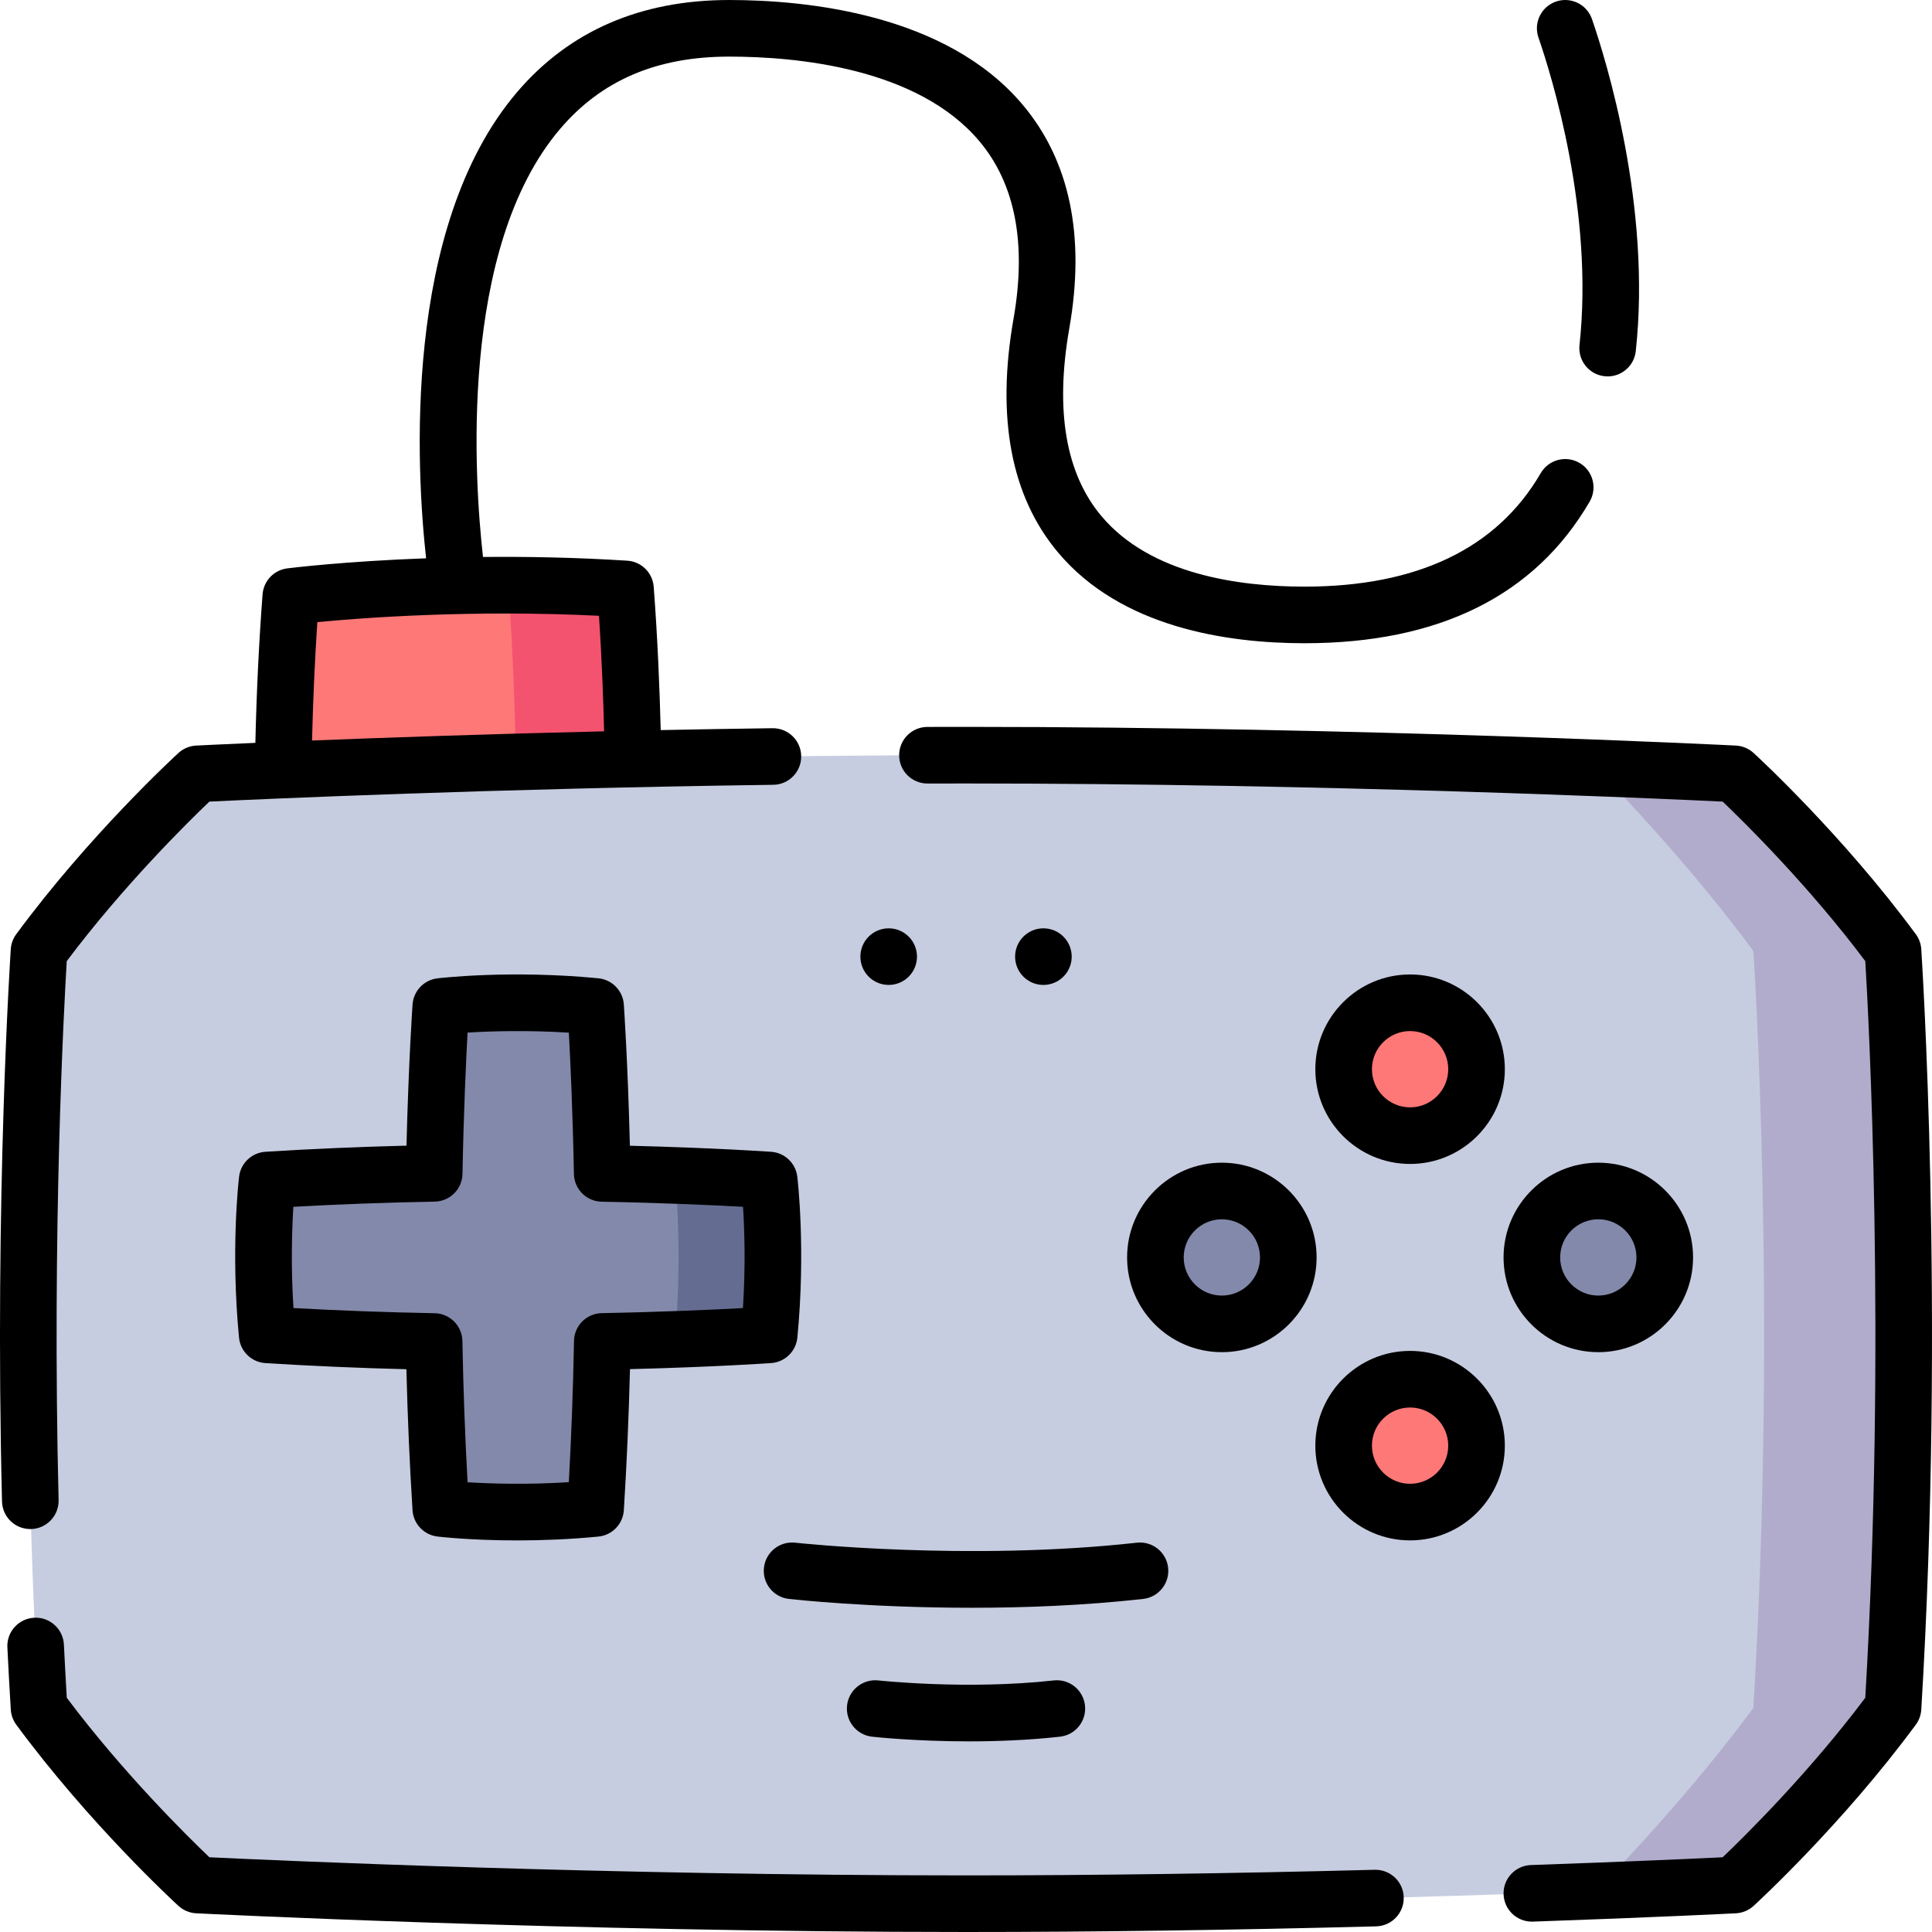 <svg id="Layer_1" enable-background="new 0 0 512 512" height="512" viewBox="0 0 512 512" width="512" xmlns="http://www.w3.org/2000/svg"><g><g><path d="m501.653 452.611c-19.21 26.07-42.02 46.94-42.02 46.94s-13.76.7-36.61 1.58c-37.81 1.45-100.52 3.37-167.02 3.37-106.7 0-203.63-4.95-203.63-4.95s-22.81-20.87-42.02-46.94c-6.41-105.65 0-200.59 0-200.59 19.21-26.07 42.02-46.94 42.02-46.94s96.93-4.95 203.63-4.95c66.5 0 129.21 1.92 167.02 3.37 22.85.88 36.61 1.58 36.61 1.58s22.81 20.87 42.02 46.94c0 0 6.41 94.94 0 200.59z" fill="#c7cde0"/><path d="m501.653 452.611c-19.21 26.07-42.02 46.94-42.02 46.94s-13.76.7-36.61 1.58c5.36-5.48 25.18-26.19 41.63-48.52 6.41-105.65 0-200.59 0-200.59-16.45-22.33-36.27-43.04-41.63-48.52 22.85.88 36.61 1.58 36.61 1.58s22.81 20.87 42.02 46.94c0 0 6.41 94.94 0 200.59z" fill="#b1accc"/><path d="m167.783 203.341-31.04.41-61.7.81c.2-14.49.79-30.28 2.03-46.49 0 0 24.21-3.05 57.65-2.99 9.69.02 20.16.3 31.04.99 1.22 16.13 1.82 32.84 2.02 47.27z" fill="#ff7878"/><path d="m167.783 203.341-31.04.41c-.24-15.03-.85-32.03-2.02-48.67 9.69.02 20.16.3 31.04.99 1.22 16.13 1.82 32.84 2.02 47.27z" fill="#f4536f"/><path d="m203.843 353.751s-9.39.66-24.98 1.21c-5.65.21-12.12.4-19.25.53-.26 14.02-.8 28.96-1.77 44.26-22.73 2.19-41.03 0-41.03 0-.96-15.3-1.51-30.23-1.77-44.23-14.01-.27-28.94-.81-44.23-1.77-2.19-22.73 0-41.03 0-41.03 15.3-.97 30.24-1.51 44.25-1.78.52-26.79 1.75-44.22 1.75-44.22s18.3-2.2 41.03 0c0 0 1.23 17.44 1.75 44.25 7.15.13 13.63.32 19.29.53 15.58.55 24.96 1.22 24.96 1.22s2.19 18.3 0 41.03z" fill="#8389aa"/><path d="m203.843 353.751s-9.39.66-24.98 1.21c1.85-20.82.53-38.11.02-43.46 15.58.55 24.96 1.22 24.96 1.22s2.19 18.3 0 41.03z" fill="#646d91"/><g><g fill="#8389aa"><circle cx="423.558" cy="333.232" r="17.609"/><circle cx="323.797" cy="333.232" r="17.609"/></g><g fill="#ff7878"><circle cx="373.677" cy="283.352" r="17.609"/><circle cx="373.677" cy="383.113" r="17.609"/></g></g></g><g><path d="m509.154 251.515c-.096-1.426-.598-2.794-1.446-3.945-19.426-26.353-42.038-47.153-42.991-48.025-1.286-1.177-2.942-1.87-4.682-1.958-.971-.05-98.349-4.958-204.027-4.958-3.426 0-6.842.005-10.244.015-4.142.012-7.491 3.379-7.479 7.521.012 4.135 3.368 7.479 7.5 7.479h.022c3.388-.01 6.789-.015 10.201-.015 95.385 0 183.986 4.013 200.518 4.804 5.67 5.41 22.757 22.229 37.799 42.277.882 14.674 5.56 100.922-.006 195.219-15.04 20.043-32.124 36.86-37.793 42.269-6.678.321-25.123 1.17-50.824 2.06-4.14.144-7.379 3.616-7.236 7.755.141 4.051 3.468 7.24 7.491 7.24.088 0 .176-.001.265-.004 32.595-1.129 53.606-2.195 53.815-2.206 1.741-.089 3.397-.781 4.682-1.958.953-.873 23.566-21.672 42.991-48.025.858-1.165 1.361-2.552 1.449-3.996 6.364-104.913.06-200.595-.005-201.549z"/><path d="m364.305 495.511c-37.93.988-74.366 1.489-108.297 1.489-95.391 0-183.995-4.014-200.519-4.805-5.665-5.402-22.726-22.189-37.791-42.268-.274-4.639-.53-9.367-.761-14.088-.204-4.138-3.726-7.337-7.859-7.123-4.137.203-7.327 3.721-7.123 7.858.271 5.537.576 11.084.904 16.488.088 1.444.591 2.831 1.449 3.996 19.426 26.353 42.038 47.153 42.991 48.025 1.286 1.177 2.942 1.87 4.682 1.958.971.05 98.349 4.958 204.027 4.958 34.061 0 70.629-.502 108.688-1.494 4.141-.108 7.411-3.552 7.303-7.693-.108-4.139-3.522-7.387-7.694-7.301z"/><path d="m8.028 405.218c.063 0 .126 0 .189-.002 4.141-.103 7.415-3.542 7.312-7.683-1.782-71.912 1.443-130.923 2.161-142.823 15.042-20.047 32.13-36.867 37.799-42.277 13.529-.648 75.379-3.46 149.436-4.451 4.142-.056 7.455-3.458 7.4-7.6-.056-4.142-3.432-7.433-7.601-7.399-10.136.136-20.044.305-29.632.499-.272-10.798-.808-24.248-1.854-37.98-.284-3.729-3.272-6.679-7.005-6.915-13.649-.865-26.611-1.099-38.232-.984-2.236-19.849-6.624-81.676 20.438-113.446 10.979-12.889 25.629-19.154 44.789-19.154 17.736 0 49.938 2.916 66.341 22.447 9.483 11.291 12.522 27.1 9.032 46.988-4.615 26.307-.65 47.154 11.786 61.962 16.704 19.89 44.739 24.064 65.315 24.064 35.667 0 61.096-12.63 75.58-37.54 2.082-3.581.867-8.172-2.714-10.254-3.58-2.081-8.171-.867-10.254 2.714-11.606 19.96-32.672 30.08-62.612 30.08-17.387 0-40.839-3.246-53.828-18.711-9.453-11.255-12.312-27.984-8.498-49.723 4.291-24.456.146-44.384-12.32-59.226-20.315-24.188-57.481-27.8-77.828-27.8-23.49 0-42.401 8.219-56.209 24.428-30.527 35.838-26.642 100.481-24.1 123.524-21.519.79-35.803 2.549-36.791 2.673-3.537.444-6.272 3.317-6.543 6.872-.957 12.563-1.598 25.773-1.91 39.365-9.875.428-15.503.712-15.696.722-1.741.089-3.397.781-4.682 1.958-.953.873-23.565 21.672-42.991 48.025-.848 1.15-1.35 2.519-1.446 3.945-.043.646-4.332 65.45-2.327 146.389.102 4.077 3.439 7.313 7.495 7.313zm76.071-240.353c12.138-1.16 41.056-3.327 74.644-1.676.725 11.103 1.129 21.764 1.352 30.62-31.204.731-58.192 1.673-77.4 2.434.261-10.761.73-21.266 1.404-31.378z"/><path d="m418.584 91.441c-.448 4.118 2.527 7.819 6.645 8.267.276.03.549.044.82.044 3.779 0 7.029-2.848 7.447-6.689 4.173-38.362-7.831-77.061-11.609-88.008-1.352-3.916-5.623-5.993-9.537-4.643-3.916 1.352-5.994 5.621-4.643 9.537 3.521 10.202 14.712 46.229 10.877 81.492z"/><path d="m211.311 354.467c2.246-23.269.075-41.863-.019-42.642-.428-3.571-3.331-6.335-6.918-6.589-.16-.011-14.801-1.033-37.444-1.605-.572-22.642-1.595-37.282-1.606-37.442-.258-3.652-3.116-6.584-6.761-6.936-23.27-2.246-41.864-.075-42.644.019-3.571.428-6.335 3.331-6.589 6.918-.011.16-1.033 14.789-1.606 37.416-12.839.325-25.383.87-37.387 1.627-3.611.228-6.544 3-6.975 6.592-.093.78-2.265 19.373-.019 42.643.354 3.666 3.318 6.533 6.993 6.765 11.994.756 24.531 1.302 37.362 1.626.325 12.831.87 25.367 1.627 37.36.228 3.61 3.001 6.544 6.593 6.975.516.062 8.828 1.033 21.133 1.033 6.295 0 13.636-.254 21.512-1.015 3.666-.354 6.533-3.317 6.765-6.993.756-11.999 1.302-24.545 1.627-37.385 22.629-.573 37.259-1.594 37.419-1.605 3.653-.26 6.586-3.118 6.937-6.762zm-14.421-7.815c-7.345.403-20.558 1.02-37.419 1.344-4.031.078-7.279 3.328-7.354 7.358-.24 12.815-.701 25.377-1.374 37.436-11.232.713-20.904.392-26.829.021-.673-12.06-1.134-24.62-1.374-37.435-.075-4.032-3.326-7.283-7.358-7.358-12.807-.24-25.362-.701-37.415-1.373-.715-11.229-.392-20.902-.021-26.828 12.069-.673 24.639-1.135 37.459-1.375 4.031-.075 7.281-3.323 7.359-7.354.325-16.876.942-30.098 1.345-37.438 5.929-.371 15.607-.693 26.841.021.403 7.342 1.02 20.552 1.344 37.439.077 4.029 3.325 7.277 7.355 7.354 16.89.325 30.124.942 37.467 1.346.371 5.917.693 15.577-.026 26.842z"/><path d="m423.57 358.341c13.846 0 25.11-11.264 25.11-25.109s-11.264-25.109-25.11-25.109-25.111 11.264-25.111 25.109c.001 13.845 11.265 25.109 25.111 25.109zm0-35.218c5.575 0 10.109 4.535 10.109 10.109s-4.535 10.109-10.109 10.109-10.11-4.535-10.11-10.109c0-5.575 4.536-10.109 10.11-10.109z"/><path d="m323.804 308.123c-13.846 0-25.111 11.264-25.111 25.109s11.265 25.109 25.111 25.109 25.11-11.264 25.11-25.109c0-13.846-11.264-25.109-25.11-25.109zm0 35.218c-5.574 0-10.11-4.535-10.11-10.109s4.535-10.109 10.11-10.109 10.109 4.535 10.109 10.109c.001 5.574-4.534 10.109-10.109 10.109z"/><path d="m373.687 258.242c-13.846 0-25.11 11.264-25.11 25.109s11.264 25.109 25.11 25.109 25.111-11.264 25.111-25.109-11.265-25.109-25.111-25.109zm0 35.218c-5.575 0-10.109-4.535-10.109-10.109s4.535-10.109 10.109-10.109 10.11 4.535 10.11 10.109c0 5.575-4.536 10.109-10.11 10.109z"/><path d="m373.687 358.003c-13.846 0-25.11 11.264-25.11 25.109s11.264 25.109 25.11 25.109 25.111-11.264 25.111-25.109-11.265-25.109-25.111-25.109zm0 35.218c-5.575 0-10.109-4.535-10.109-10.109s4.535-10.109 10.109-10.109 10.11 4.535 10.11 10.109-4.536 10.109-10.11 10.109z"/><path d="m210.734 408.828c-4.112-.457-7.825 2.51-8.281 6.627-.457 4.117 2.509 7.824 6.626 8.281 1.264.141 21.516 2.339 48.476 2.339 13.905 0 29.596-.585 45.383-2.339 4.117-.457 7.084-4.165 6.626-8.282s-4.163-7.081-8.283-6.626c-44.69 4.966-90.095.05-90.547 0z"/><path d="m279.25 445.333c-22.851 2.54-46.132.039-46.486 0-4.108-.453-7.825 2.509-8.283 6.626s2.509 7.825 6.626 8.282c.67.075 11.416 1.241 25.72 1.241 7.378 0 15.703-.311 24.079-1.241 4.117-.458 7.084-4.165 6.626-8.282-.457-4.117-4.167-7.084-8.282-6.626z"/><path d="m235.51 246.016c-4.143 0-7.501 3.358-7.501 7.501s3.358 7.501 7.501 7.501 7.501-3.358 7.501-7.501c0-4.142-3.358-7.501-7.501-7.501z"/><path d="m284.013 253.517c0-4.143-3.358-7.501-7.501-7.501s-7.501 3.358-7.501 7.501 3.358 7.501 7.501 7.501c4.143.001 7.501-3.358 7.501-7.501z"/></g></g></svg>